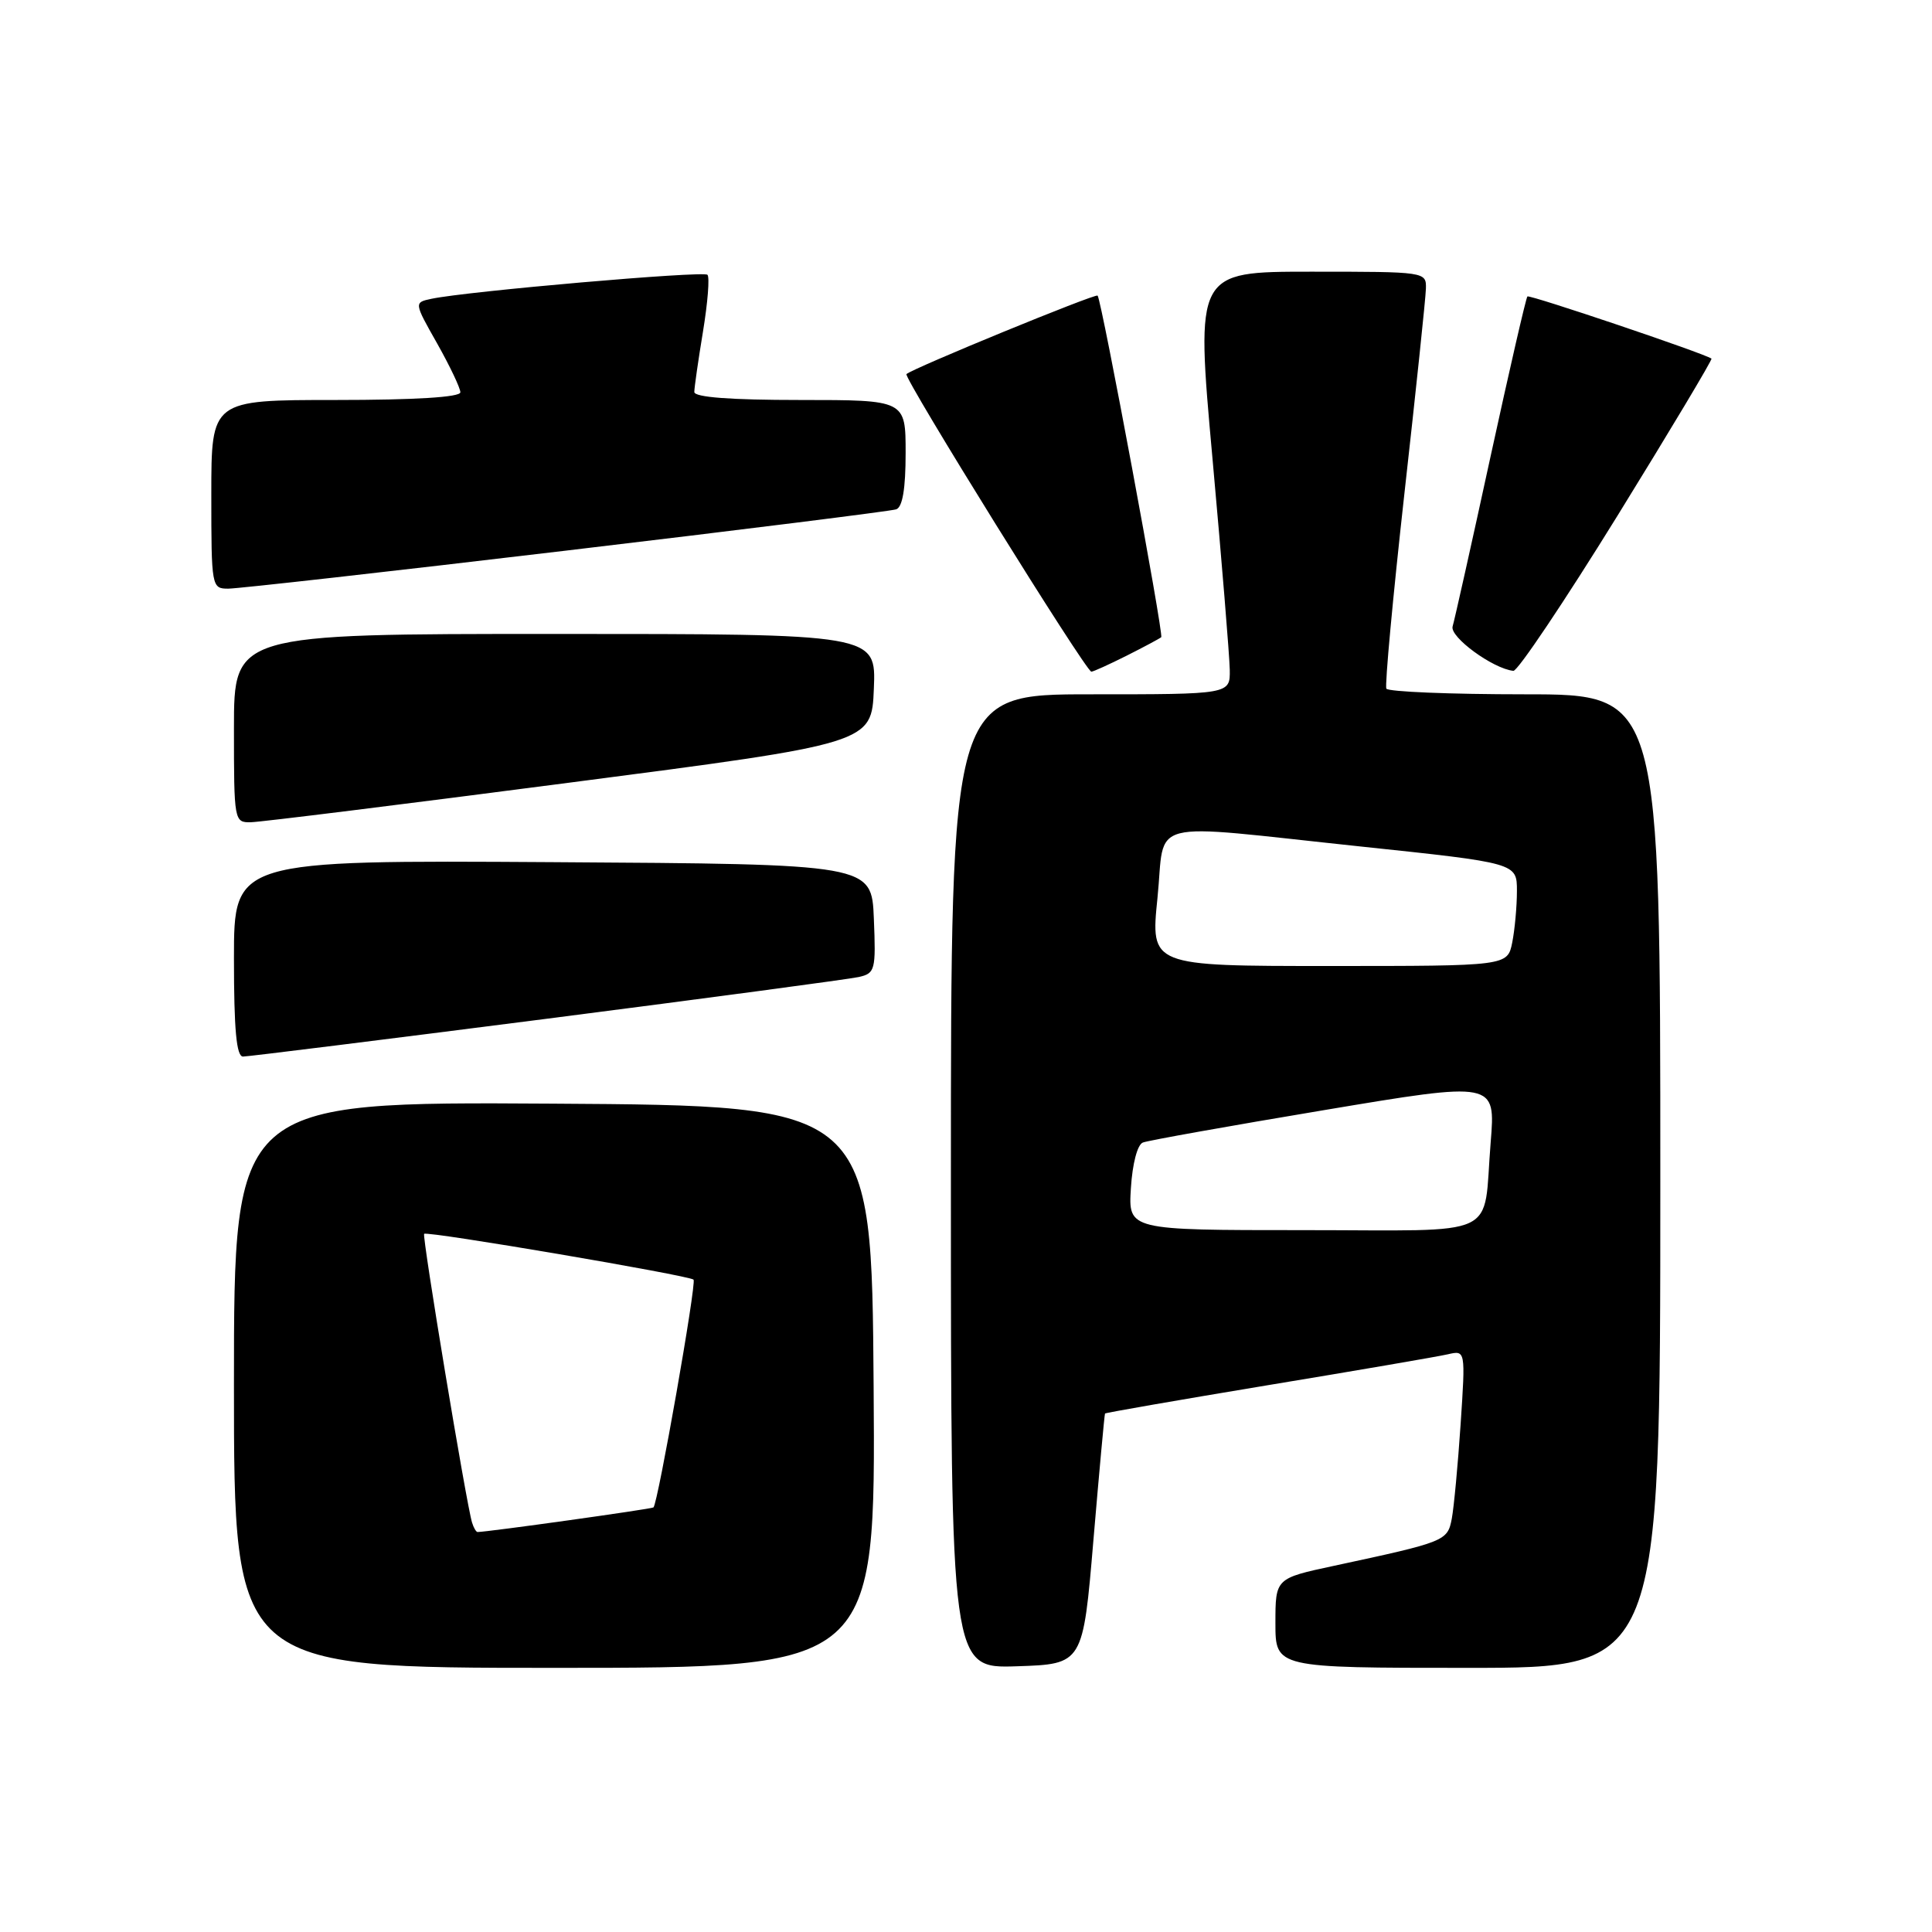 <?xml version="1.0" encoding="UTF-8" standalone="no"?>
<!DOCTYPE svg PUBLIC "-//W3C//DTD SVG 1.1//EN" "http://www.w3.org/Graphics/SVG/1.1/DTD/svg11.dtd" >
<svg xmlns="http://www.w3.org/2000/svg" xmlns:xlink="http://www.w3.org/1999/xlink" version="1.1" viewBox="0 0 256 256">
 <g >
 <path fill="currentColor"
d=" M 115.76 183.75 C 115.50 146.50 115.50 146.50 73.25 146.24 C 31.00 145.98 31.00 145.98 31.00 183.49 C 31.00 221.00 31.00 221.00 73.51 221.00 C 116.02 221.00 116.02 221.00 115.76 183.75 Z  M 144.89 204.00 C 145.66 194.93 146.35 187.41 146.42 187.30 C 146.50 187.19 156.23 185.50 168.03 183.54 C 179.84 181.59 190.56 179.75 191.85 179.45 C 194.19 178.91 194.19 178.91 193.54 188.71 C 193.18 194.09 192.65 199.73 192.37 201.23 C 191.80 204.20 191.55 204.30 176.75 207.48 C 169.00 209.14 169.00 209.14 169.00 215.07 C 169.00 221.00 169.00 221.00 194.50 221.00 C 220.00 221.00 220.00 221.00 220.00 156.50 C 220.00 92.00 220.00 92.00 202.06 92.00 C 192.19 92.00 183.93 91.66 183.70 91.25 C 183.48 90.84 184.55 79.25 186.08 65.50 C 187.62 51.75 188.91 39.49 188.94 38.25 C 189.00 36.01 188.92 36.00 173.71 36.00 C 158.42 36.00 158.42 36.00 160.66 60.75 C 161.89 74.36 162.92 86.96 162.95 88.75 C 163.00 92.00 163.00 92.00 144.50 92.00 C 126.00 92.00 126.00 92.00 126.00 156.54 C 126.00 221.08 126.00 221.08 134.75 220.79 C 143.50 220.50 143.50 220.50 144.89 204.00 Z  M 72.45 134.99 C 93.93 132.23 112.53 129.74 113.79 129.46 C 115.96 128.97 116.07 128.54 115.79 121.72 C 115.50 114.50 115.50 114.50 73.25 114.24 C 31.00 113.98 31.00 113.98 31.00 126.99 C 31.00 136.45 31.33 140.00 32.20 140.00 C 32.86 140.00 50.98 137.74 72.45 134.99 Z  M 75.50 103.70 C 115.50 98.50 115.50 98.50 115.79 91.25 C 116.09 84.00 116.09 84.00 73.54 84.00 C 31.00 84.00 31.00 84.00 31.00 96.50 C 31.00 108.81 31.03 109.00 33.25 108.95 C 34.49 108.93 53.50 106.57 75.50 103.70 Z  M 149.29 86.88 C 151.61 85.71 153.67 84.61 153.87 84.43 C 154.22 84.11 145.98 39.83 145.44 39.17 C 145.18 38.85 120.89 48.82 120.11 49.57 C 119.67 50.00 143.89 89.00 144.61 89.00 C 144.87 89.00 146.97 88.04 149.29 86.88 Z  M 214.31 68.36 C 221.32 57.01 226.93 47.63 226.78 47.52 C 225.88 46.84 202.66 39.01 202.39 39.28 C 202.20 39.47 200.00 49.04 197.49 60.56 C 194.99 72.08 192.73 82.17 192.48 83.00 C 192.06 84.39 197.82 88.61 200.53 88.89 C 201.09 88.95 207.29 79.71 214.31 68.36 Z  M 75.00 72.96 C 98.38 70.19 118.06 67.72 118.75 67.49 C 119.59 67.20 120.00 64.76 120.00 60.03 C 120.00 53.00 120.00 53.00 106.00 53.00 C 96.83 53.00 92.00 52.64 92.00 51.94 C 92.00 51.36 92.52 47.75 93.15 43.93 C 93.78 40.10 94.05 36.71 93.74 36.41 C 93.20 35.87 61.91 38.59 57.18 39.59 C 54.85 40.08 54.85 40.08 57.93 45.52 C 59.62 48.52 61.00 51.43 61.00 51.98 C 61.00 52.63 55.00 53.00 44.50 53.00 C 28.00 53.00 28.00 53.00 28.00 65.50 C 28.00 77.80 28.04 78.00 30.25 78.00 C 31.49 78.00 51.62 75.74 75.00 72.96 Z  M 62.55 201.75 C 61.81 199.39 55.90 163.77 56.20 163.49 C 56.62 163.09 91.33 169.00 91.90 169.56 C 92.32 169.99 87.19 199.14 86.59 199.74 C 86.38 199.95 64.57 203.00 63.28 203.00 C 63.09 203.00 62.76 202.44 62.55 201.75 Z  M 149.85 157.43 C 150.05 154.20 150.71 151.66 151.44 151.39 C 152.12 151.12 162.92 149.19 175.43 147.10 C 198.18 143.29 198.18 143.29 197.52 151.39 C 196.46 164.32 199.28 163.00 172.68 163.00 C 149.50 163.00 149.50 163.00 149.85 157.43 Z  M 153.37 119.00 C 154.46 108.29 151.27 109.10 180.25 112.16 C 201.00 114.35 201.00 114.35 201.00 118.05 C 201.00 120.09 200.72 123.16 200.38 124.88 C 199.75 128.00 199.75 128.00 176.10 128.00 C 152.45 128.00 152.45 128.00 153.37 119.00 Z "/>
</g>
</svg>